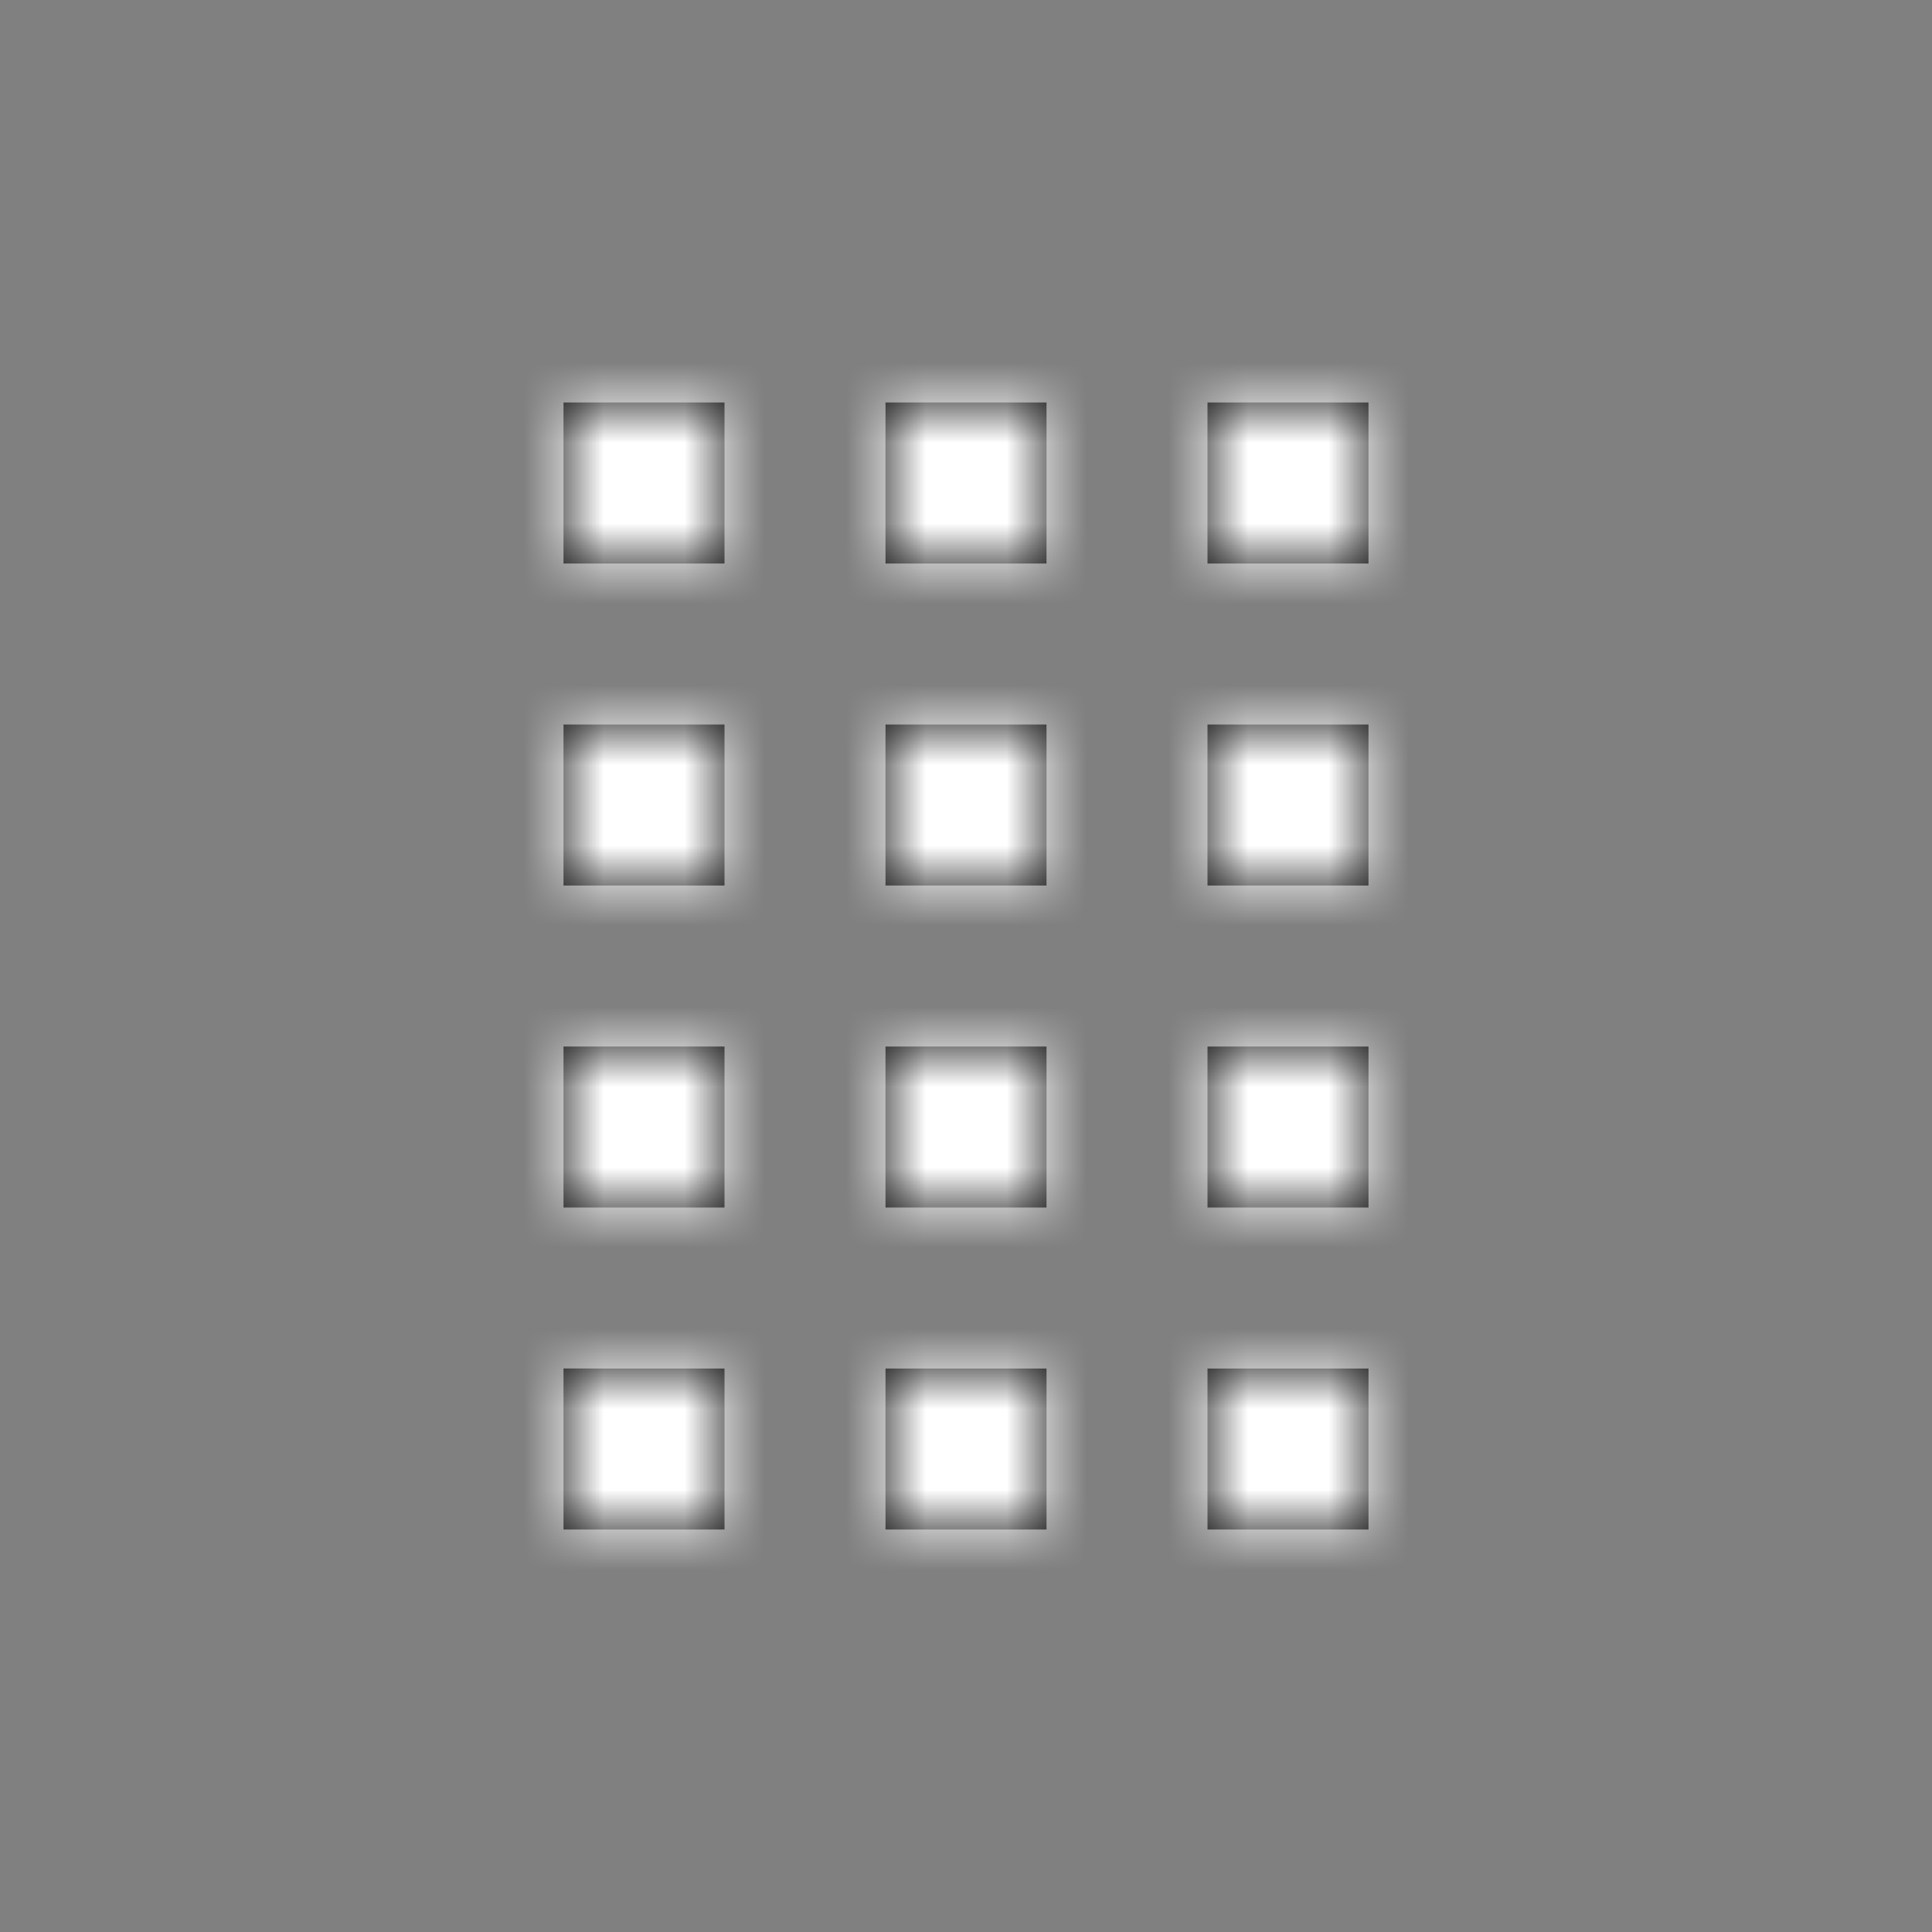 <svg xmlns="http://www.w3.org/2000/svg" xmlns:xlink="http://www.w3.org/1999/xlink" width="24" height="24" viewBox="0 0 24 24">
    <rect x="0" y="0" width="24" height="24" fill="#808080" stroke="none"/>
    <defs>
        <path id="a" d="M7 7h2V5H7v2zm0 4h2V9H7v2zm4-4h2V5h-2v2zm0 4h2V9h-2v2zm4-4h2V5h-2v2zm0 4h2V9h-2v2zm-8 4h2v-2H7v2zm4 0h2v-2h-2v2zm4 0h2v-2h-2v2zm-8 4h2v-2H7v2zm4 0h2v-2h-2v2zm4 0h2v-2h-2v2z"/>
    </defs>
    <g fill="none" fill-rule="evenodd">
        <mask id="b" fill="#fff">
            <use xlink:href="#a"/>
        </mask>
        <use fill="#000" xlink:href="#a"/>
        <g fill="#FFF" mask="url(#b)">
            <path d="M0 0h24v24H0z"/>
        </g>
    </g>
</svg>
